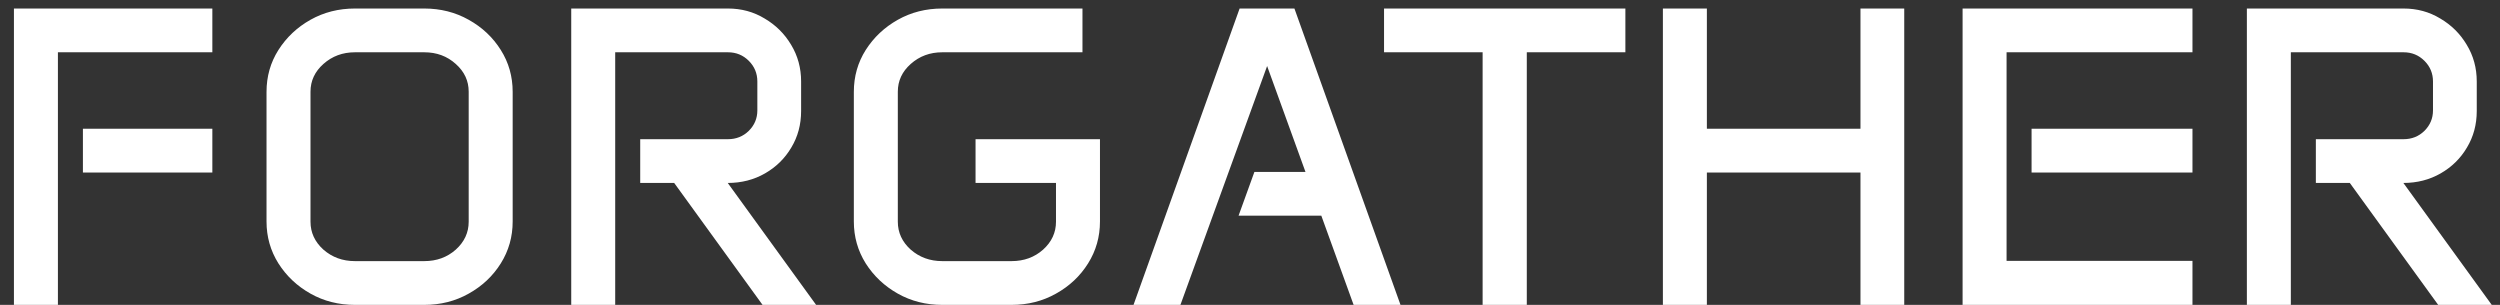 <svg width="164" height="20" viewBox="0 0 164 20" fill="none" xmlns="http://www.w3.org/2000/svg">
<rect x="0" y="0" width="164" height="20" fill="#333333" stroke="none"/>
<path d="M0.914 0.559H13.93V3.43H3.799V20H0.914V0.559ZM5.439 8.447H13.93V11.318H5.439V8.447ZM17.484 6.027C17.484 5.016 17.744 4.1 18.264 3.279C18.792 2.45 19.494 1.789 20.369 1.297C21.244 0.805 22.215 0.559 23.281 0.559H27.834C28.9 0.559 29.871 0.805 30.746 1.297C31.63 1.789 32.332 2.45 32.852 3.279C33.371 4.1 33.631 5.016 33.631 6.027V14.531C33.631 15.534 33.371 16.45 32.852 17.279C32.332 18.109 31.63 18.77 30.746 19.262C29.871 19.754 28.9 20 27.834 20H23.281C22.215 20 21.244 19.754 20.369 19.262C19.494 18.77 18.792 18.109 18.264 17.279C17.744 16.45 17.484 15.534 17.484 14.531V6.027ZM20.369 14.545C20.369 15.256 20.652 15.867 21.217 16.377C21.791 16.878 22.479 17.129 23.281 17.129H27.834C28.645 17.129 29.333 16.878 29.898 16.377C30.463 15.867 30.746 15.256 30.746 14.545V6.014C30.746 5.303 30.463 4.697 29.898 4.195C29.333 3.685 28.645 3.43 27.834 3.43H23.281C22.479 3.43 21.791 3.685 21.217 4.195C20.652 4.697 20.369 5.303 20.369 6.014V14.545ZM37.473 0.559H47.754C48.638 0.559 49.44 0.777 50.16 1.215C50.889 1.643 51.468 2.217 51.897 2.938C52.334 3.658 52.553 4.46 52.553 5.344V7.285C52.553 8.169 52.339 8.967 51.91 9.678C51.491 10.389 50.917 10.954 50.188 11.373C49.458 11.792 48.643 12.002 47.74 12.002L53.537 20H50.023L44.227 12.002H41.998V9.131H47.754C48.292 9.131 48.747 8.949 49.121 8.584C49.495 8.21 49.682 7.764 49.682 7.244V5.344C49.682 4.815 49.495 4.364 49.121 3.99C48.747 3.617 48.292 3.43 47.754 3.43H40.357V20H37.473V0.559ZM56.012 6.027C56.012 5.016 56.272 4.1 56.791 3.279C57.32 2.45 58.022 1.789 58.897 1.297C59.772 0.805 60.742 0.559 61.809 0.559H71.01V3.43H61.809C61.007 3.43 60.318 3.685 59.744 4.195C59.179 4.697 58.897 5.303 58.897 6.014V14.545C58.897 15.256 59.179 15.867 59.744 16.377C60.318 16.878 61.007 17.129 61.809 17.129H66.361C67.172 17.129 67.861 16.878 68.426 16.377C68.991 15.867 69.273 15.256 69.273 14.545V12.002H63.996V9.131H72.158V14.531C72.158 15.534 71.898 16.45 71.379 17.279C70.859 18.109 70.158 18.77 69.273 19.262C68.398 19.754 67.428 20 66.361 20H61.809C60.742 20 59.772 19.754 58.897 19.262C58.022 18.77 57.32 18.109 56.791 17.279C56.272 16.45 56.012 15.534 56.012 14.531V6.027ZM81.318 0.559H84.914L91.873 20H88.797L86.678 14.148H81.25L82.289 11.277H85.639L83.123 4.332L77.436 20H74.359L81.318 0.559ZM90.793 0.559H106.625V3.43H100.158V20H97.26V3.43H90.793V0.559ZM109.086 0.559H111.971V8.447H122.047V0.559H124.918V20H122.047V11.318H111.971V20H109.086V0.559ZM128.746 0.559H143.826V3.43H131.631V17.115H143.826V20H128.746V0.559ZM133.271 8.447H143.826V11.318H133.271V8.447ZM147.395 0.559H157.676C158.56 0.559 159.362 0.777 160.082 1.215C160.811 1.643 161.39 2.217 161.818 2.938C162.256 3.658 162.475 4.46 162.475 5.344V7.285C162.475 8.169 162.26 8.967 161.832 9.678C161.413 10.389 160.839 10.954 160.109 11.373C159.38 11.792 158.564 12.002 157.662 12.002L163.459 20H159.945L154.148 12.002H151.92V9.131H157.676C158.214 9.131 158.669 8.949 159.043 8.584C159.417 8.21 159.604 7.764 159.604 7.244V5.344C159.604 4.815 159.417 4.364 159.043 3.99C158.669 3.617 158.214 3.43 157.676 3.43H150.279V20H147.395V0.559Z" fill="white"/>
</svg>
